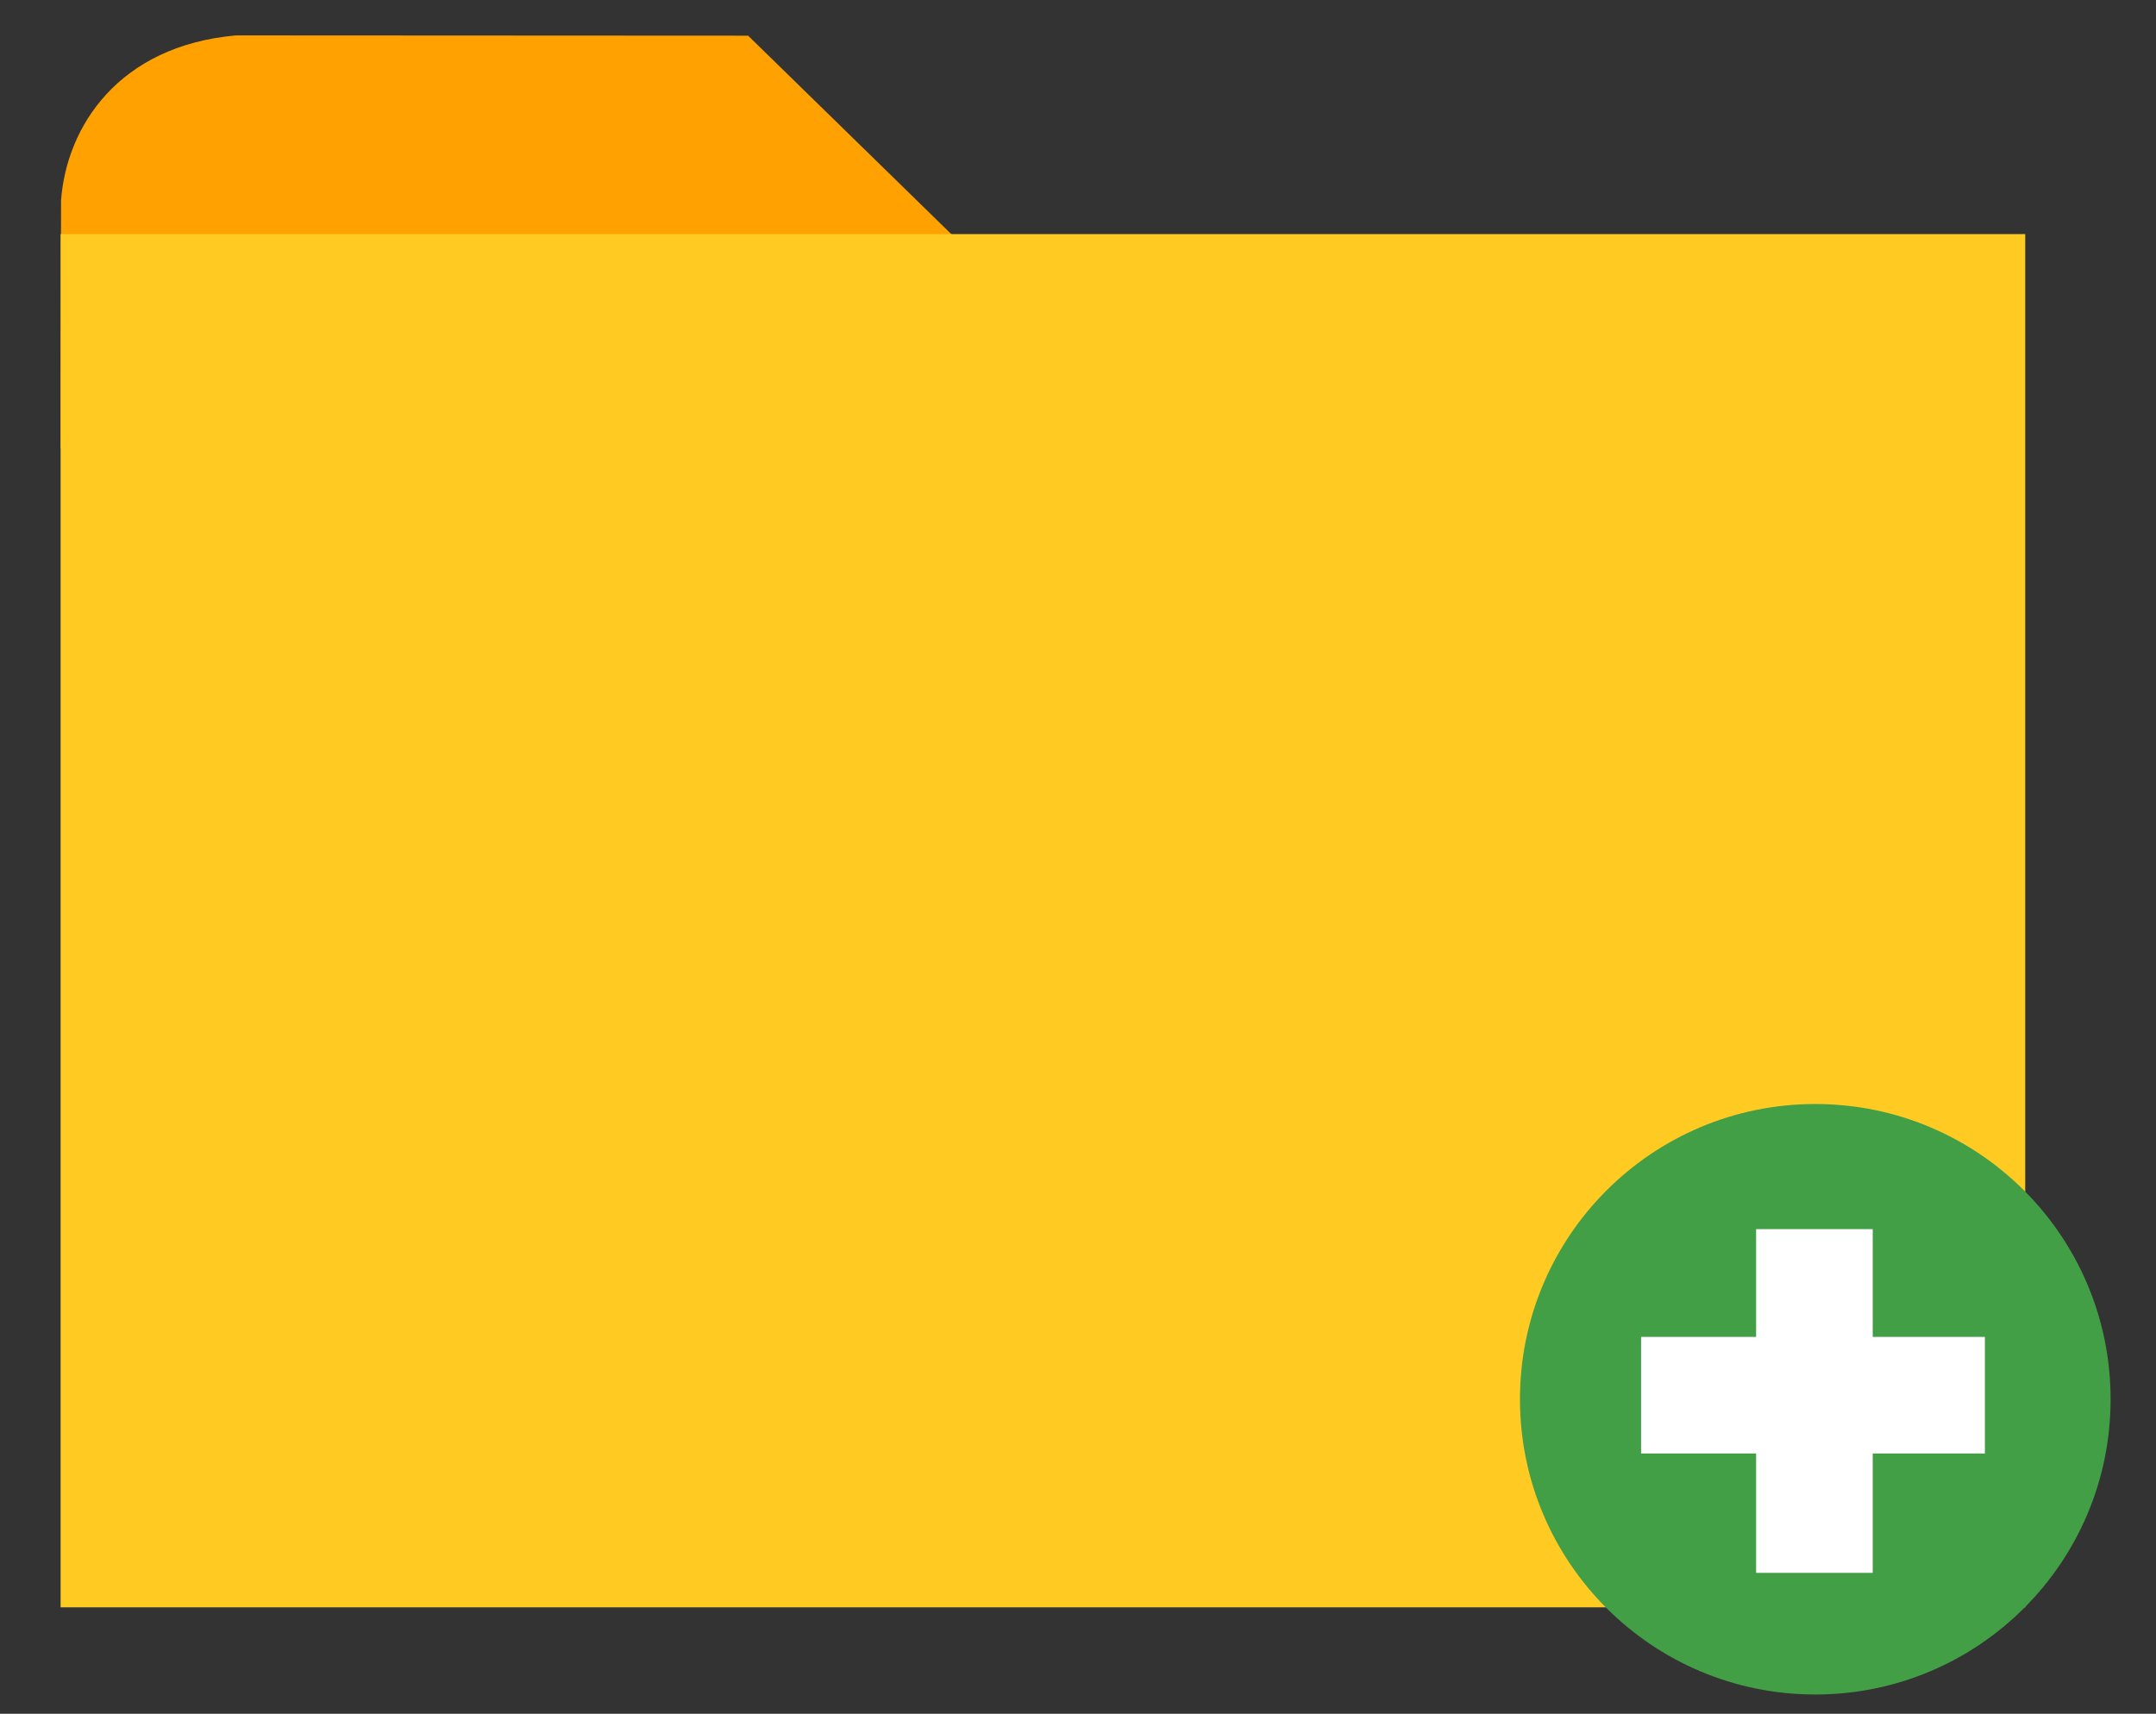 <?xml version="1.0" encoding="UTF-8"?>
<!-- Created with Inkscape (http://www.inkscape.org/) -->
<svg width="122mm" height="97mm" version="1.1" viewBox="0 0 122 97" xmlns="http://www.w3.org/2000/svg" xmlns:cc="http://creativecommons.org/ns#" xmlns:dc="http://purl.org/dc/elements/1.1/" xmlns:rdf="http://www.w3.org/1999/02/22-rdf-syntax-ns#">
 <rect x="0" y="0" width="122" height="97" fill="#333333" stroke="none"/>
 <g transform="translate(0,-200)">
  <path d="m3.43 225.39 0.025-14.055c0.31-4.156 3.233-8.739 9.898-9.331l28.98 0.015 21.887 21.383z" fill="#ffa100"/>
  <rect x="3.43" y="213.25" width="111.17" height="77.726" rx="11.536" ry="0" fill="#ffcb23"/>
  <circle cx="102.72" cy="279.2" r="16.711" fill="#429f46"/>
  <path d="m99.372 269.57v6.1h-6.509v6.598h6.509v6.757h6.598v-6.757h6.348v-6.598h-6.348v-6.1z" fill="#fff"/>
 </g>
</svg>
